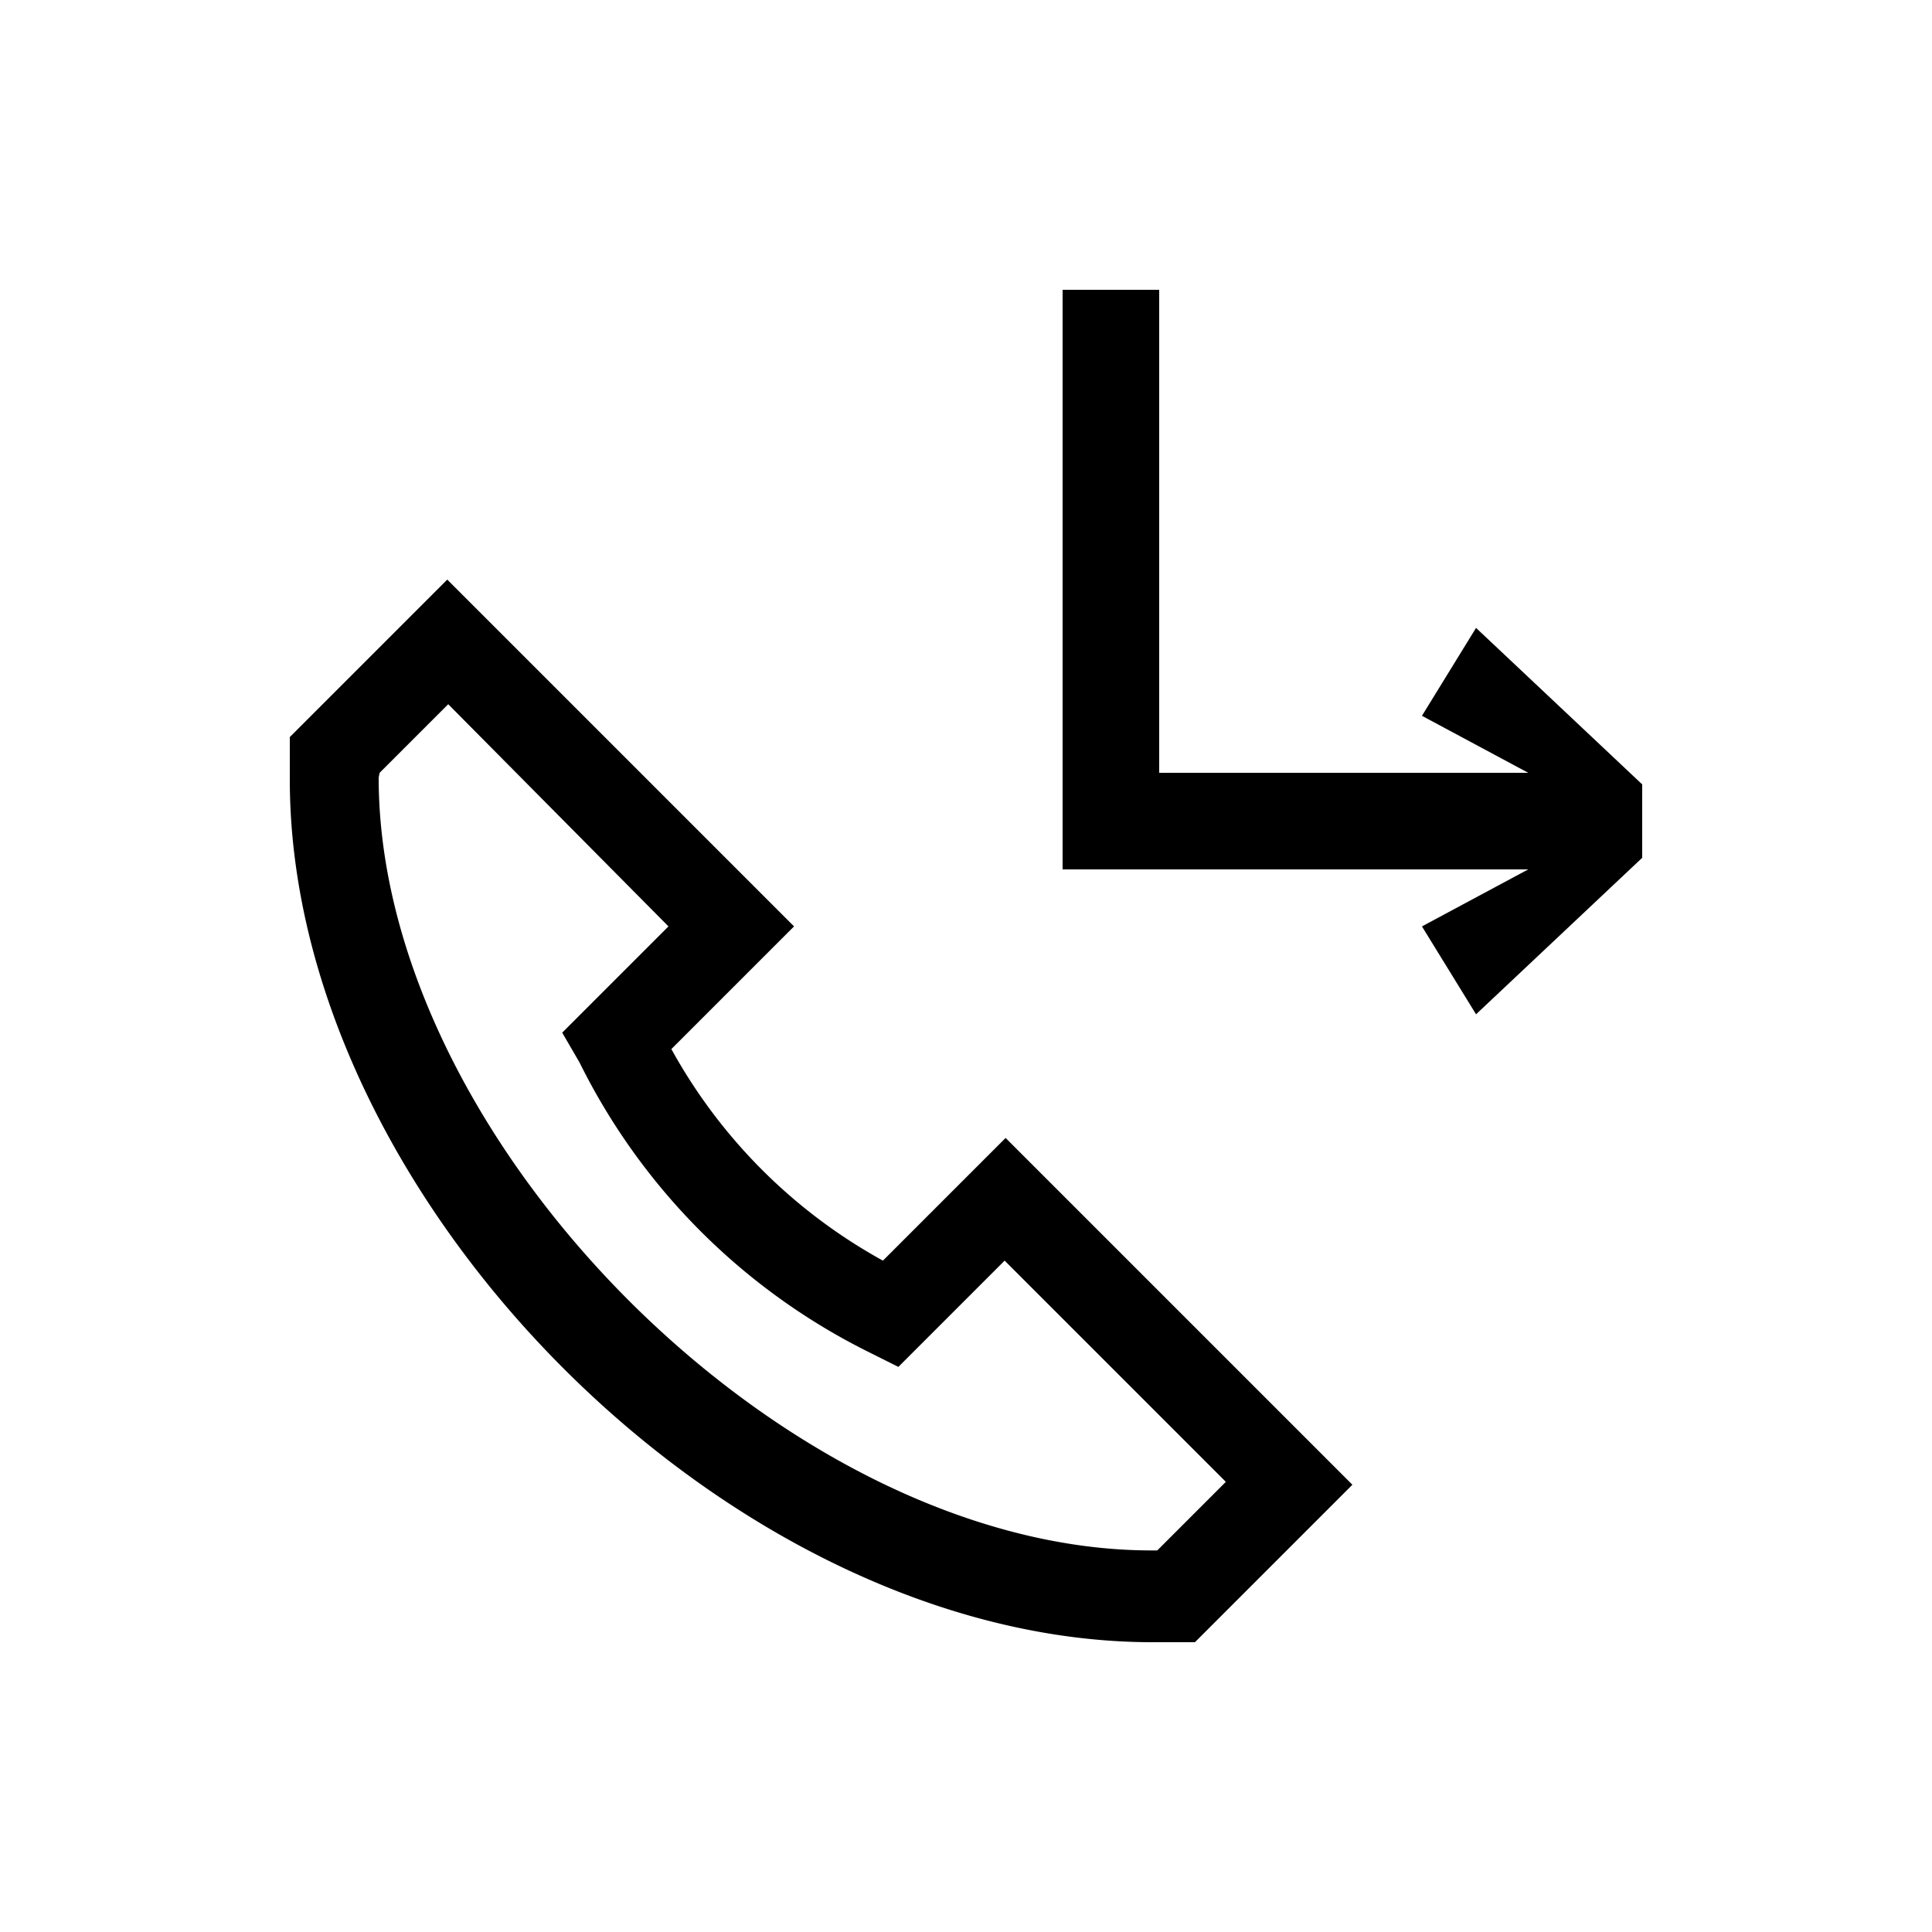 <svg id="Ready" xmlns="http://www.w3.org/2000/svg" viewBox="0 0 20 20"><title>Artboard 48</title><polygon points="11 3 11 9 15.82 9 14.72 9.59 15.28 10.5 17 8.88 17 8.12 15.28 6.5 14.72 7.41 15.82 8 12 8 12 3 11 3"/><path d="M11.93,17h.44L14,15.37l-3.59-3.59L9.14,13.05a5.56,5.56,0,0,1-2.19-2.19L8.22,9.59,4.63,6,3,7.63v.44C3,12.42,7.58,17,11.93,17Zm-8-9,.71-.71L6.92,9.59l-1.1,1.1L6,11a6.63,6.63,0,0,0,3,3l.3.15,1.1-1.1,2.29,2.29-.71.71h-.06c-3.77,0-8-4.24-8-8Z"/></svg>